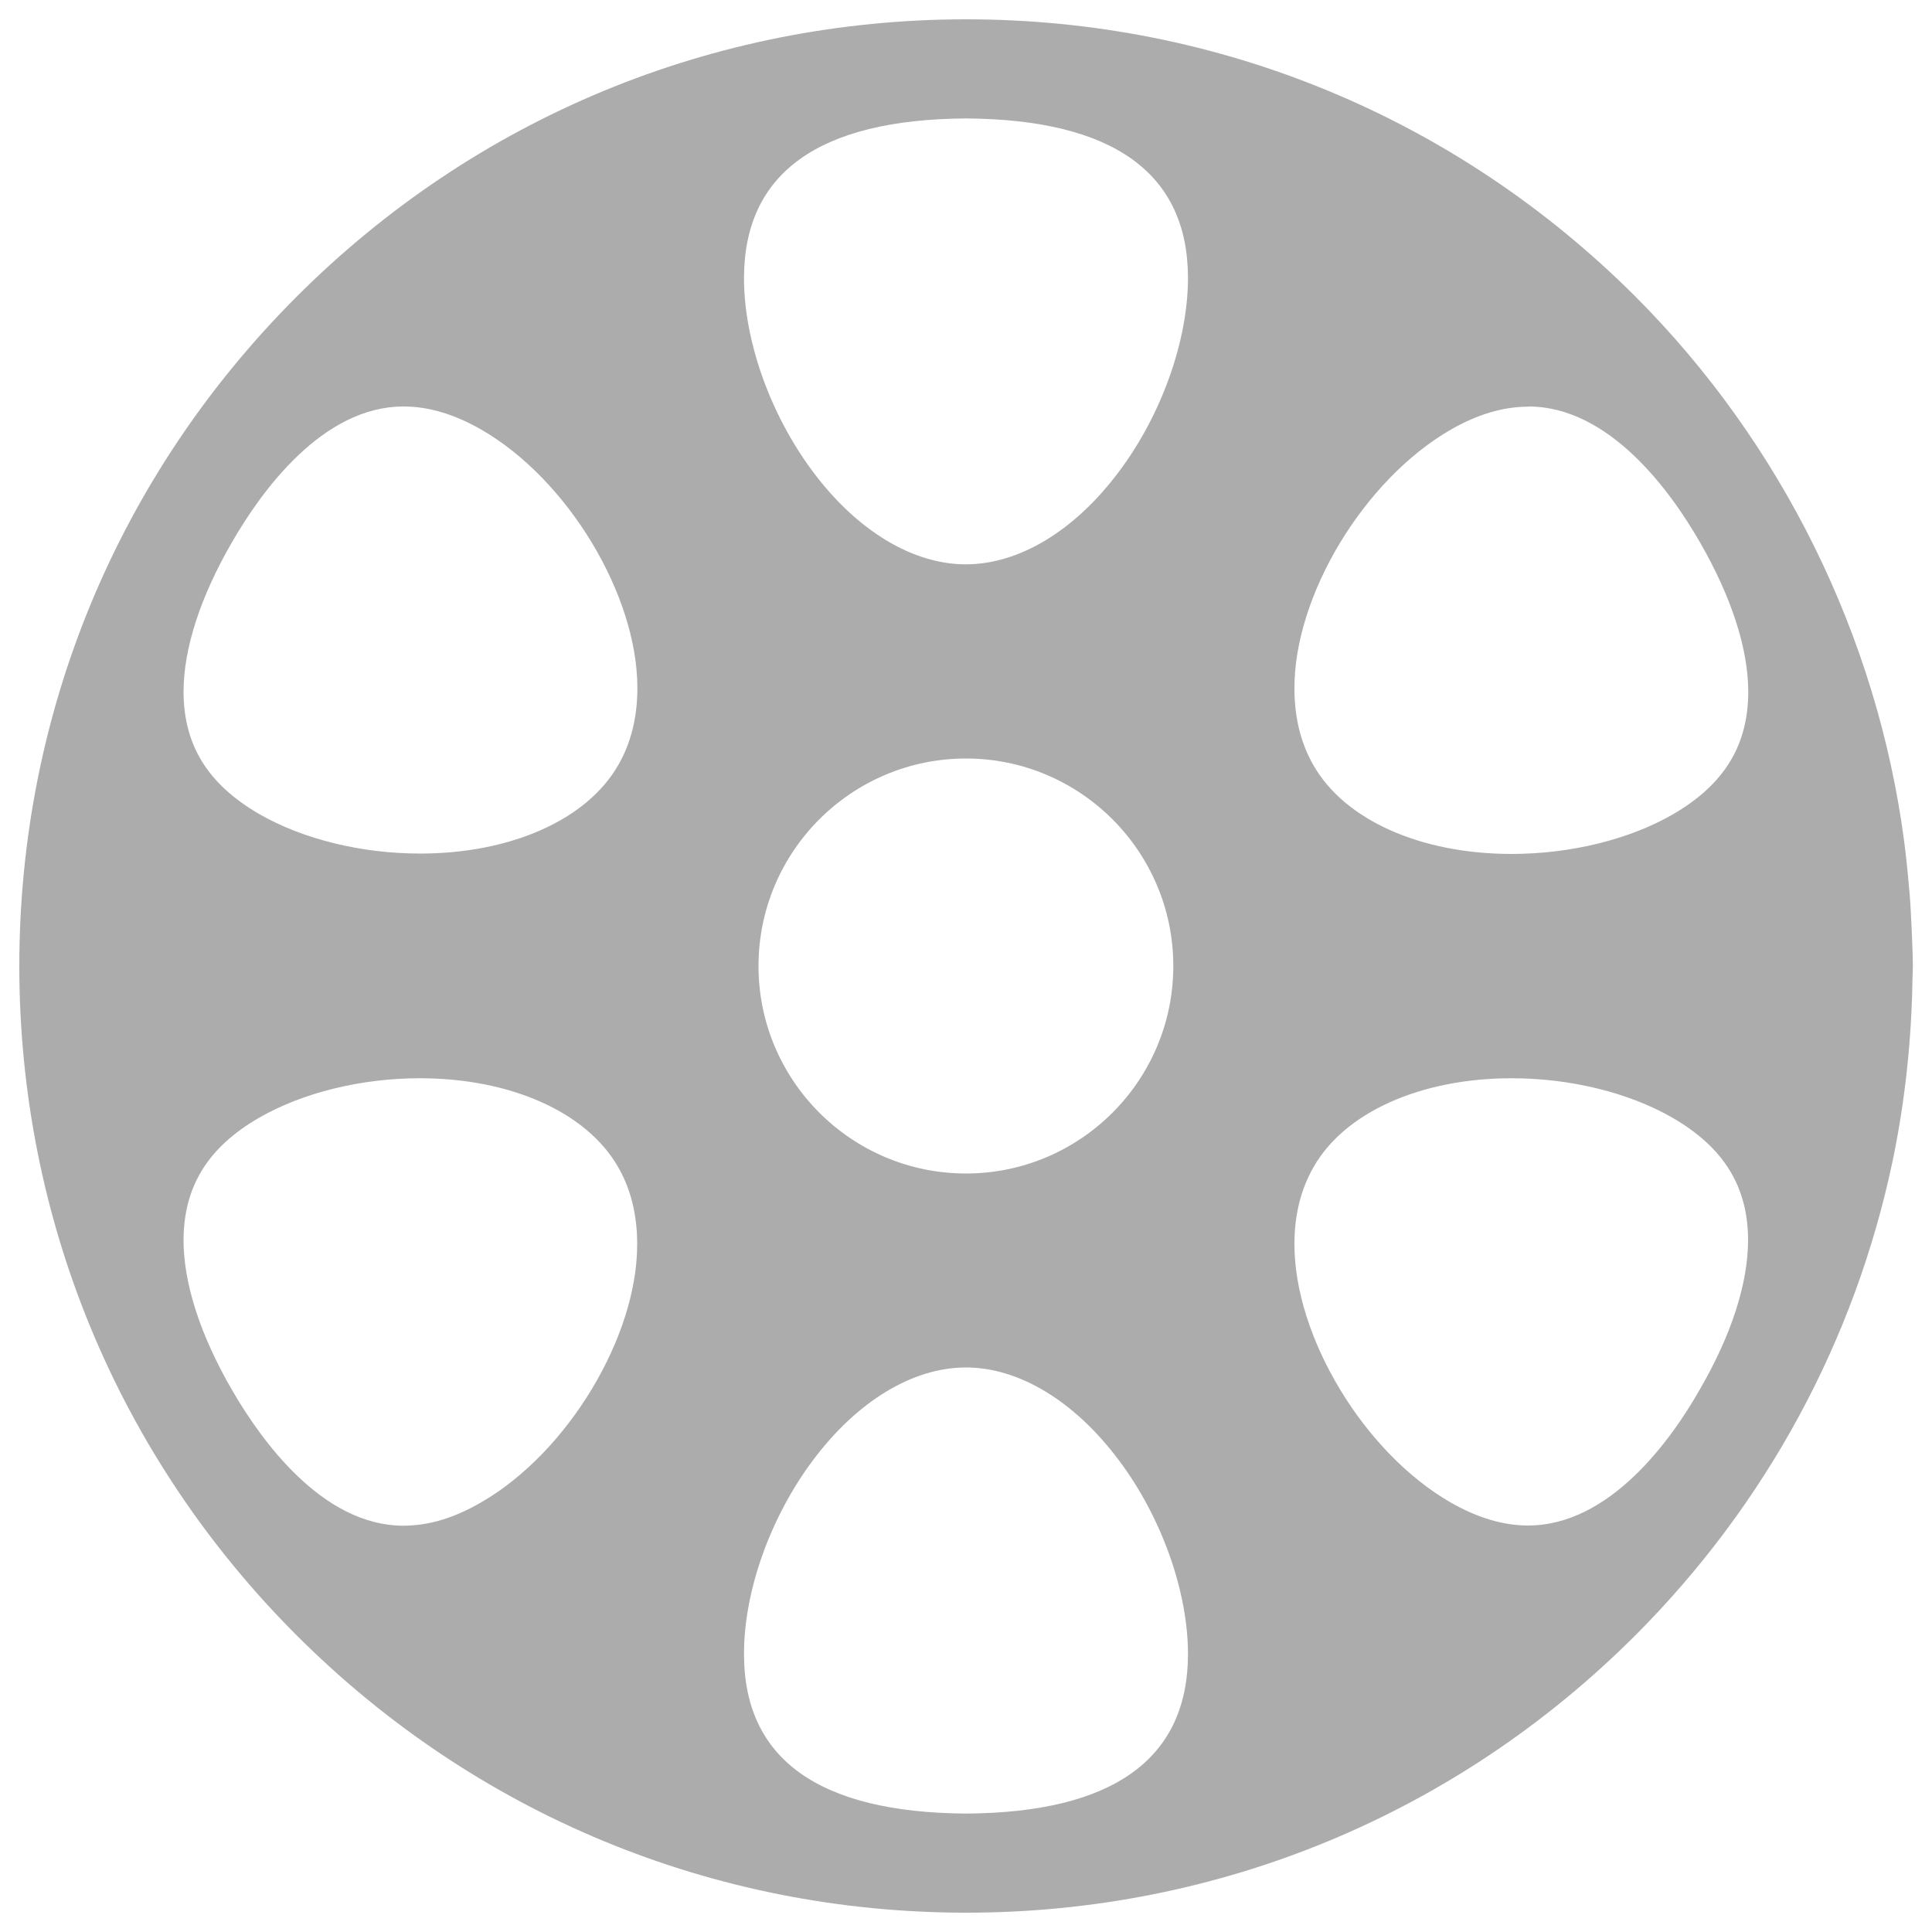 <svg xmlns="http://www.w3.org/2000/svg" width="1000" height="1000"><path fill="#acacac" d="M989.4,479.2c-0.2-3.2-0.3-6.4-0.5-9.6c-0.1-2.1-0.3-4.1-0.4-6l-0.2-2.1c-0.8-9.6-1.7-18-2.7-26c-14-106.1-63.4-206.2-139.1-282C753.9,61,630.9,10,500.1,10c-130.9,0-254,51-346.5,143.5C61,246.1,10,369.1,10,500c0,130.8,51,253.9,143.5,346.4C246.1,939,369.2,990,500.1,990c130.8,0,253.8-51,346.4-143.6c67.6-67.7,113.7-152.7,133.2-245.9c6.3-30.3,9.7-61.8,10.2-93.8l0.1-3.2c0-1.2,0.1-2.3,0.1-3.5C990,493,989.7,486.1,989.4,479.2z M790.9,789.6c-12.8,0-26.2-4-40-11.9c-44.8-25.7-81.1-85.8-80.9-134c0-15,3.4-28.4,10-39.8c16.1-28.2,55.4-45.8,102.4-45.8h0.1c30.4,0,60.8,7.5,83.3,20.5c26.5,15.4,38.9,35.6,39,63.2c0,22.4-8.6,49.2-25.1,77.6C864.8,745.6,833.1,789.6,790.9,789.6z M500.1,938.7c-76.3-0.5-115-28.2-115-82.5c-0.1-32.5,13.6-70.9,35.7-100.4c22.8-30.5,51.6-48,79.1-48h0.1c27.5,0,56.3,17.5,79.1,48c22.1,29.4,35.8,67.9,35.8,100.4C614.8,910.5,576.1,938.2,500.1,938.7z M120,719.3c-16.4-28.3-25-55.1-25-77.4c0.1-27.8,12.6-48,39-63.3c22.5-13,52.9-20.5,83.2-20.5h0.1c47,0,86.3,17.5,102.6,45.9c6.6,11.4,9.9,24.8,9.9,39.8c0.2,48.1-36.1,108.2-80.9,133.9c-14,8.1-27.1,12-40.2,12C166.8,789.6,135.2,745.6,120,719.3z M208.8,210.4h0.2c12.8,0,26.2,4,40,11.9c44.8,25.7,81,85.7,80.9,133.9c0,15-3.3,28.4-9.9,39.8c-16.2,28.3-55.5,45.8-102.6,45.8c-30.4,0-60.8-7.5-83.3-20.5c-26.5-15.4-39-35.5-39.1-63.2c0-22.4,8.7-49.2,25.1-77.5C135.2,254.4,166.8,210.4,208.8,210.4z M500,61.3c76.2,0.5,114.8,28.3,114.9,82.5c0,32.5-13.7,71-35.8,100.4c-22.8,30.5-51.6,47.9-79.2,47.9c-27.5,0-56.3-17.4-79.1-47.9c-22.1-29.5-35.8-68-35.7-100.4C385.2,89.5,423.8,61.8,500,61.3z M791.1,210.4c42,0,73.7,44,88.8,70.3c16.3,28.3,25,55.1,25,77.5c-0.1,27.7-12.5,47.9-39,63.3c-22.5,13-53,20.5-83.5,20.5c-47,0-86.3-17.5-102.5-45.8c-6.6-11.4-9.9-24.8-9.9-39.8c-0.2-48.2,36.1-108.2,80.9-134c13.7-7.9,27.2-11.9,39.9-11.9H791.1z M500,607.4c-59.2,0-107.4-48.1-107.4-107.4c0-59.2,48.1-107.4,107.4-107.4c59.2,0,107.3,48.2,107.3,107.4C607.3,559.2,559.2,607.4,500,607.4z"/></svg>
